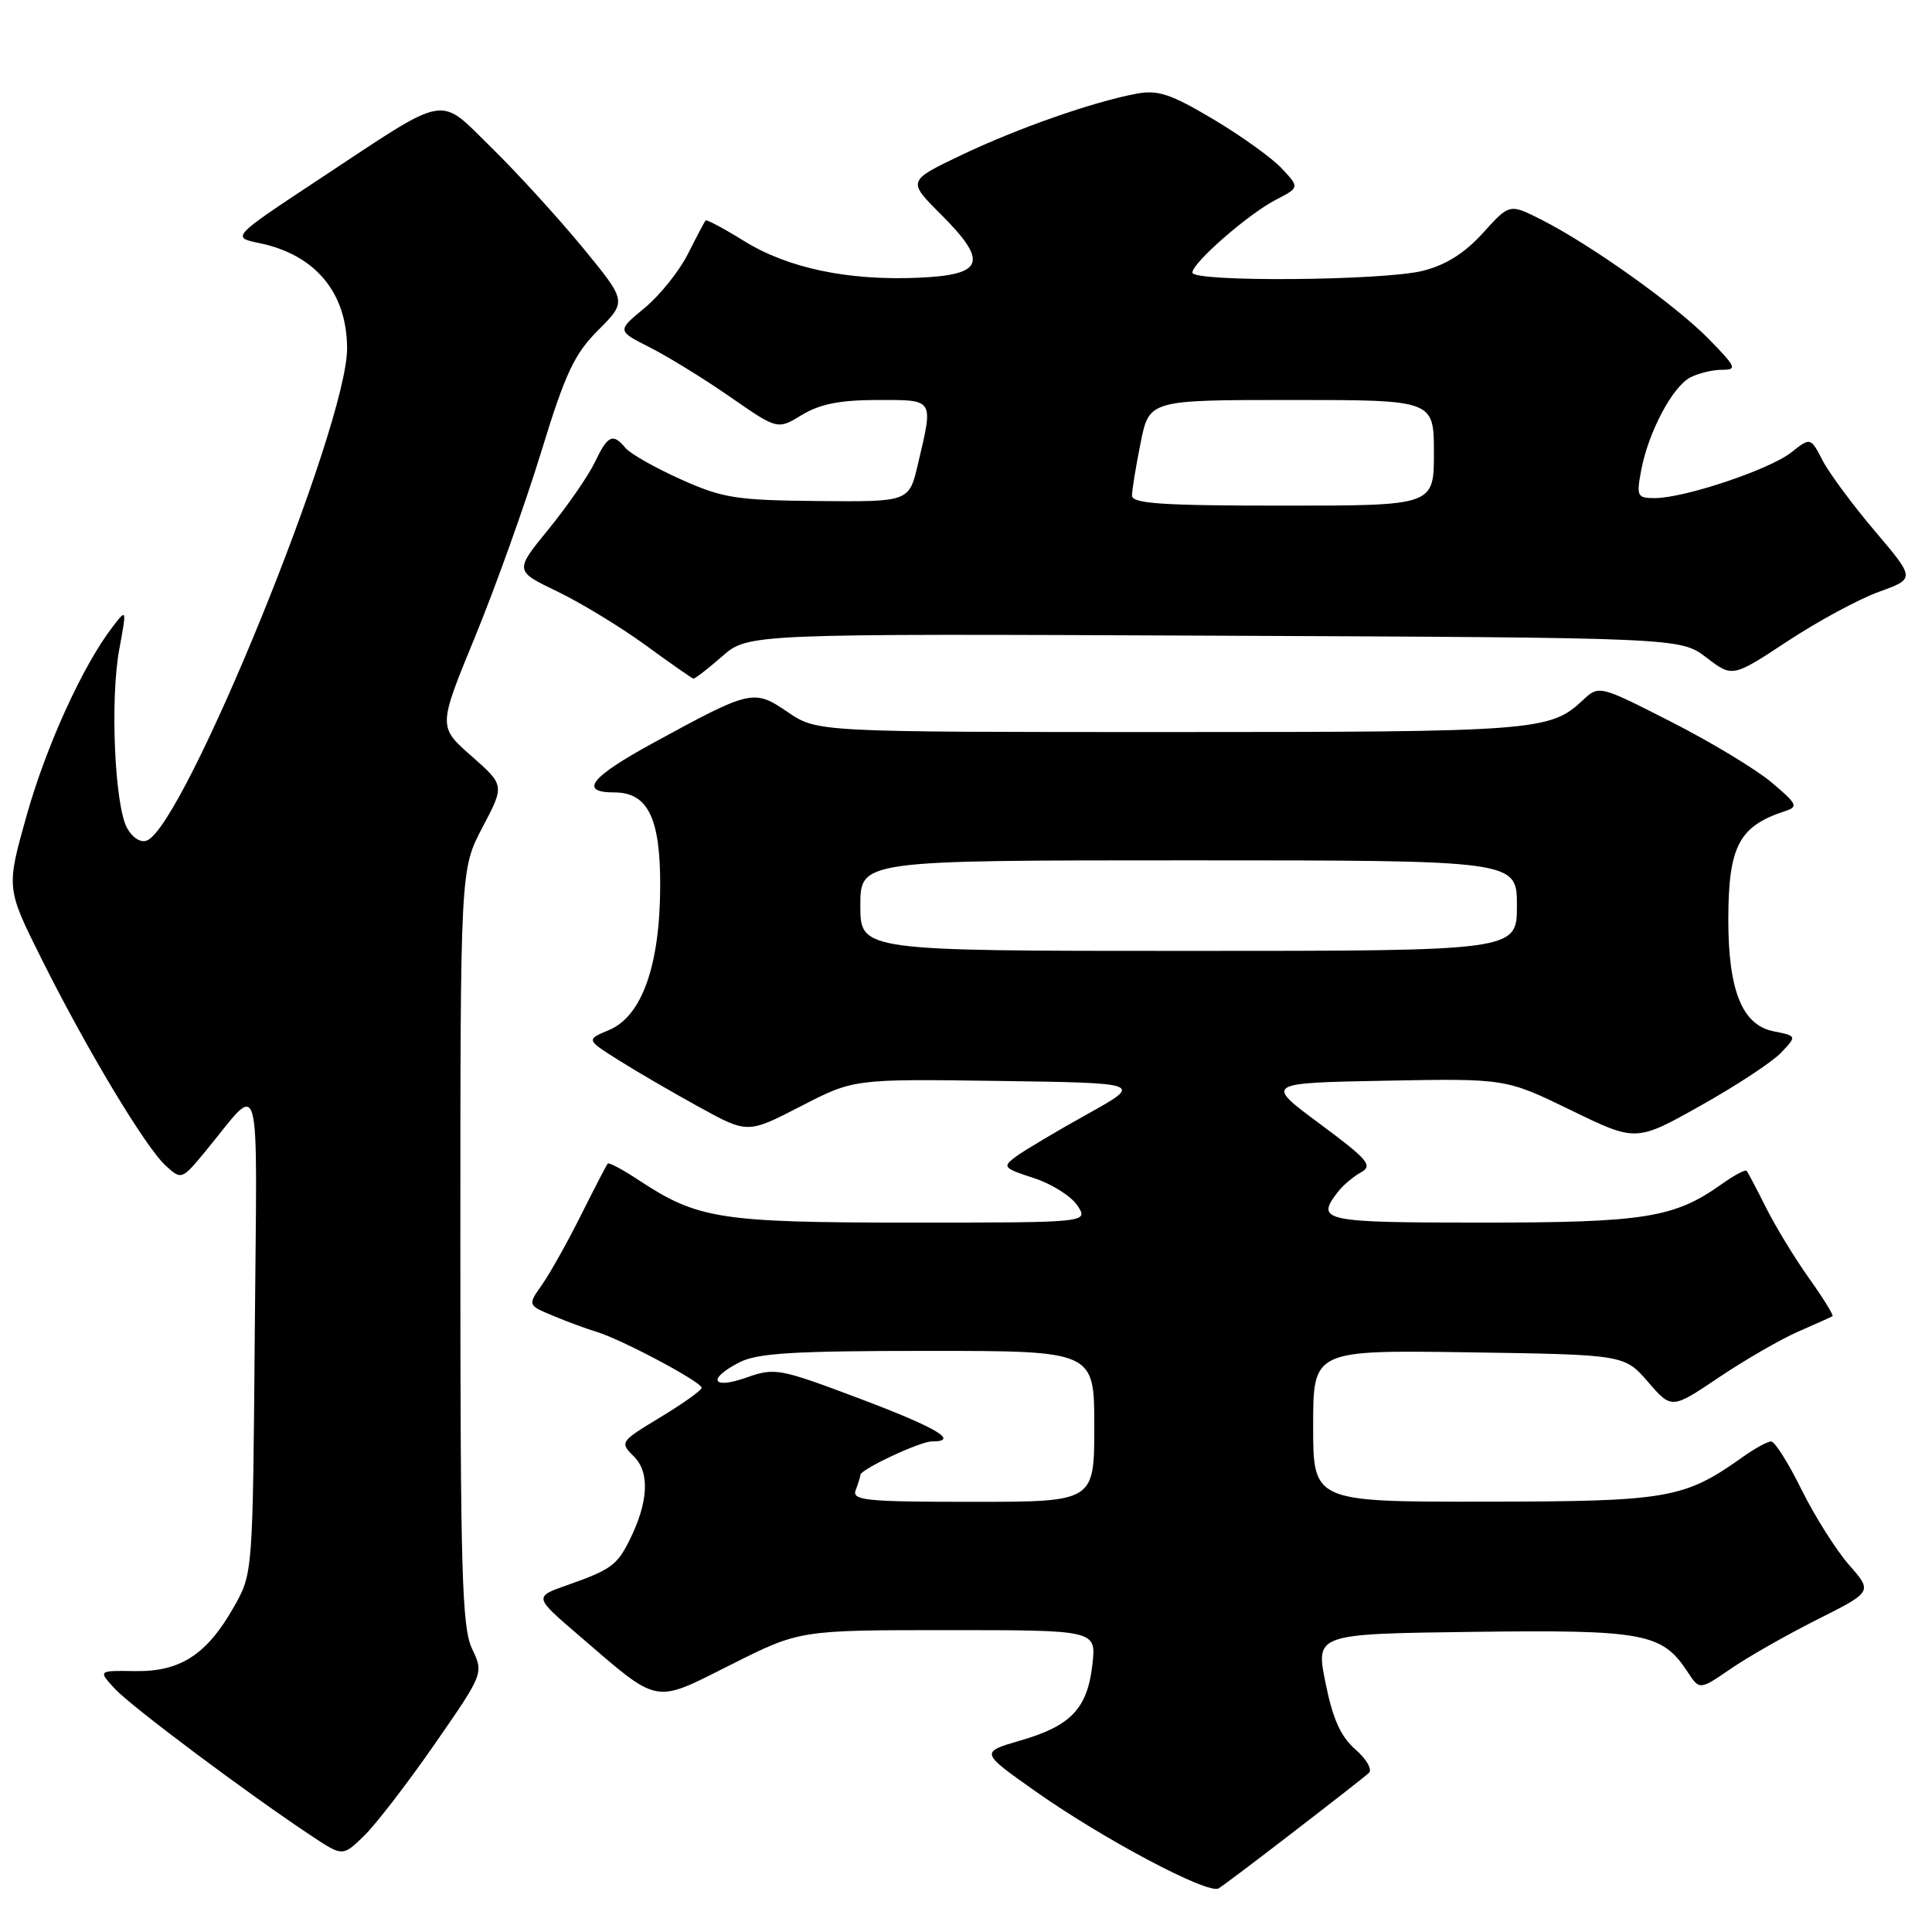 <?xml version="1.0" encoding="UTF-8" standalone="no"?>
<!DOCTYPE svg PUBLIC "-//W3C//DTD SVG 1.1//EN" "http://www.w3.org/Graphics/SVG/1.1/DTD/svg11.dtd" >
<svg xmlns="http://www.w3.org/2000/svg" xmlns:xlink="http://www.w3.org/1999/xlink" version="1.1" viewBox="0 0 256 256">
 <g >
 <path fill="currentColor"
d=" M 171.50 242.66 C 176.45 238.85 180.90 235.37 181.38 234.93 C 181.87 234.49 181.07 233.09 179.61 231.82 C 177.65 230.11 176.60 227.78 175.64 223.00 C 174.32 216.50 174.32 216.50 195.17 216.23 C 217.80 215.94 220.24 216.39 223.59 221.50 C 225.20 223.96 225.20 223.96 229.35 221.11 C 231.63 219.54 236.79 216.61 240.81 214.59 C 248.13 210.91 248.13 210.91 245.00 207.35 C 243.29 205.39 240.46 200.91 238.72 197.40 C 236.99 193.88 235.17 191.00 234.69 191.00 C 234.21 191.00 232.53 191.91 230.98 193.02 C 223.13 198.60 221.11 198.95 196.75 198.98 C 174.00 199.00 174.00 199.00 174.00 188.94 C 174.00 178.89 174.00 178.89 194.62 179.19 C 215.23 179.50 215.23 179.50 218.37 183.11 C 221.50 186.73 221.50 186.73 227.78 182.50 C 231.24 180.18 235.96 177.45 238.28 176.44 C 240.60 175.43 242.64 174.51 242.82 174.40 C 242.99 174.29 241.59 172.01 239.69 169.35 C 237.79 166.68 235.23 162.47 234.00 160.00 C 232.76 157.53 231.61 155.34 231.43 155.14 C 231.26 154.94 229.77 155.74 228.12 156.91 C 221.86 161.37 217.93 162.00 196.37 162.00 C 175.23 162.00 174.28 161.80 177.28 157.93 C 177.95 157.06 179.33 155.90 180.34 155.34 C 181.95 154.45 181.28 153.66 174.88 148.91 C 167.58 143.50 167.58 143.50 183.54 143.20 C 199.50 142.90 199.50 142.90 208.14 147.10 C 216.78 151.31 216.78 151.31 225.38 146.48 C 230.11 143.83 234.90 140.67 236.03 139.46 C 238.10 137.27 238.10 137.27 235.00 136.65 C 230.84 135.82 229.00 131.24 229.01 121.78 C 229.03 112.13 230.43 109.47 236.50 107.49 C 238.32 106.90 238.16 106.56 234.74 103.67 C 232.67 101.93 226.68 98.31 221.43 95.64 C 211.87 90.77 211.87 90.77 209.69 92.82 C 205.39 96.85 203.38 97.00 155.07 97.00 C 108.28 97.00 108.28 97.00 104.40 94.37 C 99.86 91.28 99.56 91.35 86.52 98.46 C 78.24 102.98 76.65 105.00 81.40 105.00 C 85.84 105.00 87.50 108.38 87.48 117.36 C 87.46 127.88 85.07 134.65 80.71 136.48 C 77.66 137.76 77.66 137.76 81.91 140.44 C 84.25 141.92 89.06 144.72 92.61 146.67 C 99.06 150.22 99.06 150.22 106.10 146.59 C 113.13 142.96 113.13 142.96 132.32 143.23 C 151.50 143.50 151.50 143.50 144.00 147.67 C 139.88 149.96 135.64 152.49 134.59 153.27 C 132.79 154.62 132.94 154.79 136.99 156.10 C 139.36 156.87 141.96 158.51 142.77 159.75 C 144.24 162.00 144.24 162.00 120.75 162.00 C 95.43 162.00 92.46 161.54 84.66 156.39 C 82.55 154.99 80.69 154.00 80.53 154.18 C 80.37 154.35 78.78 157.43 76.99 161.00 C 75.21 164.57 72.88 168.72 71.83 170.22 C 69.91 172.94 69.91 172.94 73.29 174.35 C 75.15 175.13 77.76 176.09 79.09 176.49 C 82.43 177.51 93.01 183.14 92.97 183.89 C 92.96 184.23 90.50 185.98 87.51 187.79 C 82.13 191.04 82.10 191.10 84.02 193.02 C 86.14 195.14 85.91 199.13 83.36 204.19 C 81.75 207.41 80.86 208.04 75.15 210.04 C 70.75 211.59 70.75 211.59 76.63 216.64 C 87.52 226.00 86.45 225.80 96.89 220.56 C 105.96 216.00 105.96 216.00 125.61 216.00 C 145.26 216.00 145.26 216.00 144.75 220.54 C 144.09 226.38 141.92 228.68 135.26 230.61 C 129.87 232.18 129.87 232.18 137.18 237.34 C 146.14 243.67 160.08 251.06 161.47 250.22 C 162.04 249.88 166.55 246.48 171.50 242.66 Z  M 57.53 231.20 C 64.10 221.73 64.10 221.73 62.55 218.47 C 61.21 215.65 61.00 208.30 61.00 165.20 C 61.00 115.20 61.00 115.20 63.93 109.63 C 66.87 104.05 66.87 104.05 62.46 100.17 C 58.05 96.29 58.05 96.29 62.94 84.40 C 65.63 77.85 69.56 66.88 71.67 60.01 C 74.91 49.43 76.08 46.93 79.29 43.72 C 83.07 39.93 83.07 39.93 77.13 32.71 C 73.86 28.75 68.46 22.83 65.13 19.57 C 57.98 12.57 59.68 12.26 42.45 23.64 C 30.64 31.44 30.64 31.44 34.40 32.22 C 41.80 33.76 45.98 38.79 45.99 46.17 C 46.01 56.46 24.43 109.47 19.45 111.38 C 18.63 111.70 17.53 110.99 16.83 109.71 C 15.19 106.68 14.58 92.69 15.80 86.06 C 16.80 80.62 16.80 80.62 14.92 83.06 C 10.97 88.19 6.11 98.87 3.52 108.09 C 0.82 117.68 0.82 117.68 5.52 127.09 C 11.55 139.16 19.30 152.05 21.98 154.48 C 24.05 156.36 24.10 156.34 27.28 152.48 C 34.79 143.39 34.06 140.69 33.76 176.50 C 33.50 208.50 33.50 208.50 31.00 212.91 C 27.41 219.24 23.91 221.52 17.92 221.43 C 12.98 221.35 12.98 221.35 15.24 223.79 C 17.43 226.15 32.83 237.67 41.25 243.25 C 45.40 246.00 45.40 246.00 48.17 243.33 C 49.70 241.87 53.91 236.41 57.53 231.20 Z  M 95.68 86.98 C 99.12 83.96 99.12 83.96 160.89 84.23 C 222.66 84.50 222.66 84.50 226.11 87.13 C 229.56 89.77 229.56 89.77 236.88 84.95 C 240.90 82.30 246.35 79.36 248.99 78.41 C 253.78 76.68 253.78 76.68 248.44 70.38 C 245.50 66.92 242.38 62.70 241.50 61.01 C 239.91 57.93 239.91 57.93 237.32 59.97 C 234.44 62.23 223.18 66.00 219.28 66.00 C 216.93 66.00 216.82 65.77 217.47 62.30 C 218.41 57.30 221.57 51.30 223.94 50.03 C 225.00 49.47 226.89 49.00 228.14 49.00 C 230.22 49.00 230.08 48.67 226.45 44.95 C 222.08 40.47 210.82 32.44 204.26 29.12 C 200.02 26.97 200.02 26.97 196.50 30.87 C 194.08 33.54 191.58 35.12 188.55 35.88 C 183.31 37.20 158.00 37.40 158.00 36.12 C 158.00 34.82 165.39 28.37 169.04 26.48 C 172.20 24.84 172.20 24.84 169.85 22.33 C 168.56 20.94 164.46 18.00 160.75 15.79 C 155.11 12.44 153.44 11.88 150.57 12.42 C 144.78 13.51 134.87 16.98 127.36 20.56 C 120.23 23.97 120.23 23.97 124.70 28.43 C 130.99 34.73 130.39 36.42 121.72 36.80 C 112.37 37.21 104.39 35.53 98.62 31.95 C 95.94 30.29 93.63 29.05 93.49 29.21 C 93.36 29.37 92.30 31.37 91.15 33.65 C 90.00 35.94 87.41 39.16 85.40 40.82 C 81.75 43.83 81.75 43.83 86.12 46.04 C 88.53 47.26 93.32 50.21 96.76 52.60 C 103.03 56.95 103.03 56.95 106.26 54.98 C 108.64 53.53 111.30 53.01 116.25 53.00 C 123.86 53.00 123.69 52.74 121.63 61.50 C 120.46 66.50 120.46 66.50 108.42 66.39 C 97.54 66.29 95.77 66.01 90.20 63.51 C 86.81 61.99 83.52 60.12 82.89 59.37 C 81.21 57.34 80.53 57.66 78.82 61.25 C 77.96 63.04 75.22 67.01 72.72 70.08 C 68.17 75.65 68.17 75.65 73.84 78.37 C 76.95 79.87 82.20 83.06 85.50 85.46 C 88.80 87.87 91.67 89.87 91.87 89.92 C 92.07 89.96 93.78 88.64 95.68 86.98 Z  M 113.39 197.42 C 113.73 196.55 114.00 195.66 114.00 195.44 C 114.00 194.71 121.90 191.00 123.46 191.00 C 127.21 191.00 124.18 189.20 113.90 185.32 C 103.29 181.32 102.67 181.20 98.92 182.53 C 94.34 184.15 93.66 182.74 97.95 180.53 C 100.33 179.29 105.14 179.00 122.95 179.00 C 145.00 179.00 145.00 179.00 145.00 189.00 C 145.00 199.00 145.00 199.00 128.89 199.00 C 114.62 199.00 112.85 198.82 113.39 197.42 Z  M 114.00 120.00 C 114.00 114.00 114.00 114.00 157.50 114.00 C 201.00 114.00 201.00 114.00 201.00 120.00 C 201.00 126.00 201.00 126.00 157.50 126.00 C 114.00 126.00 114.00 126.00 114.00 120.00 Z  M 150.00 65.67 C 150.00 64.93 150.51 61.78 151.14 58.67 C 152.28 53.00 152.28 53.00 171.14 53.00 C 190.00 53.00 190.00 53.00 190.00 60.00 C 190.00 67.00 190.00 67.00 170.00 67.00 C 154.00 67.00 150.00 66.73 150.00 65.67 Z "/>
</g>
</svg>